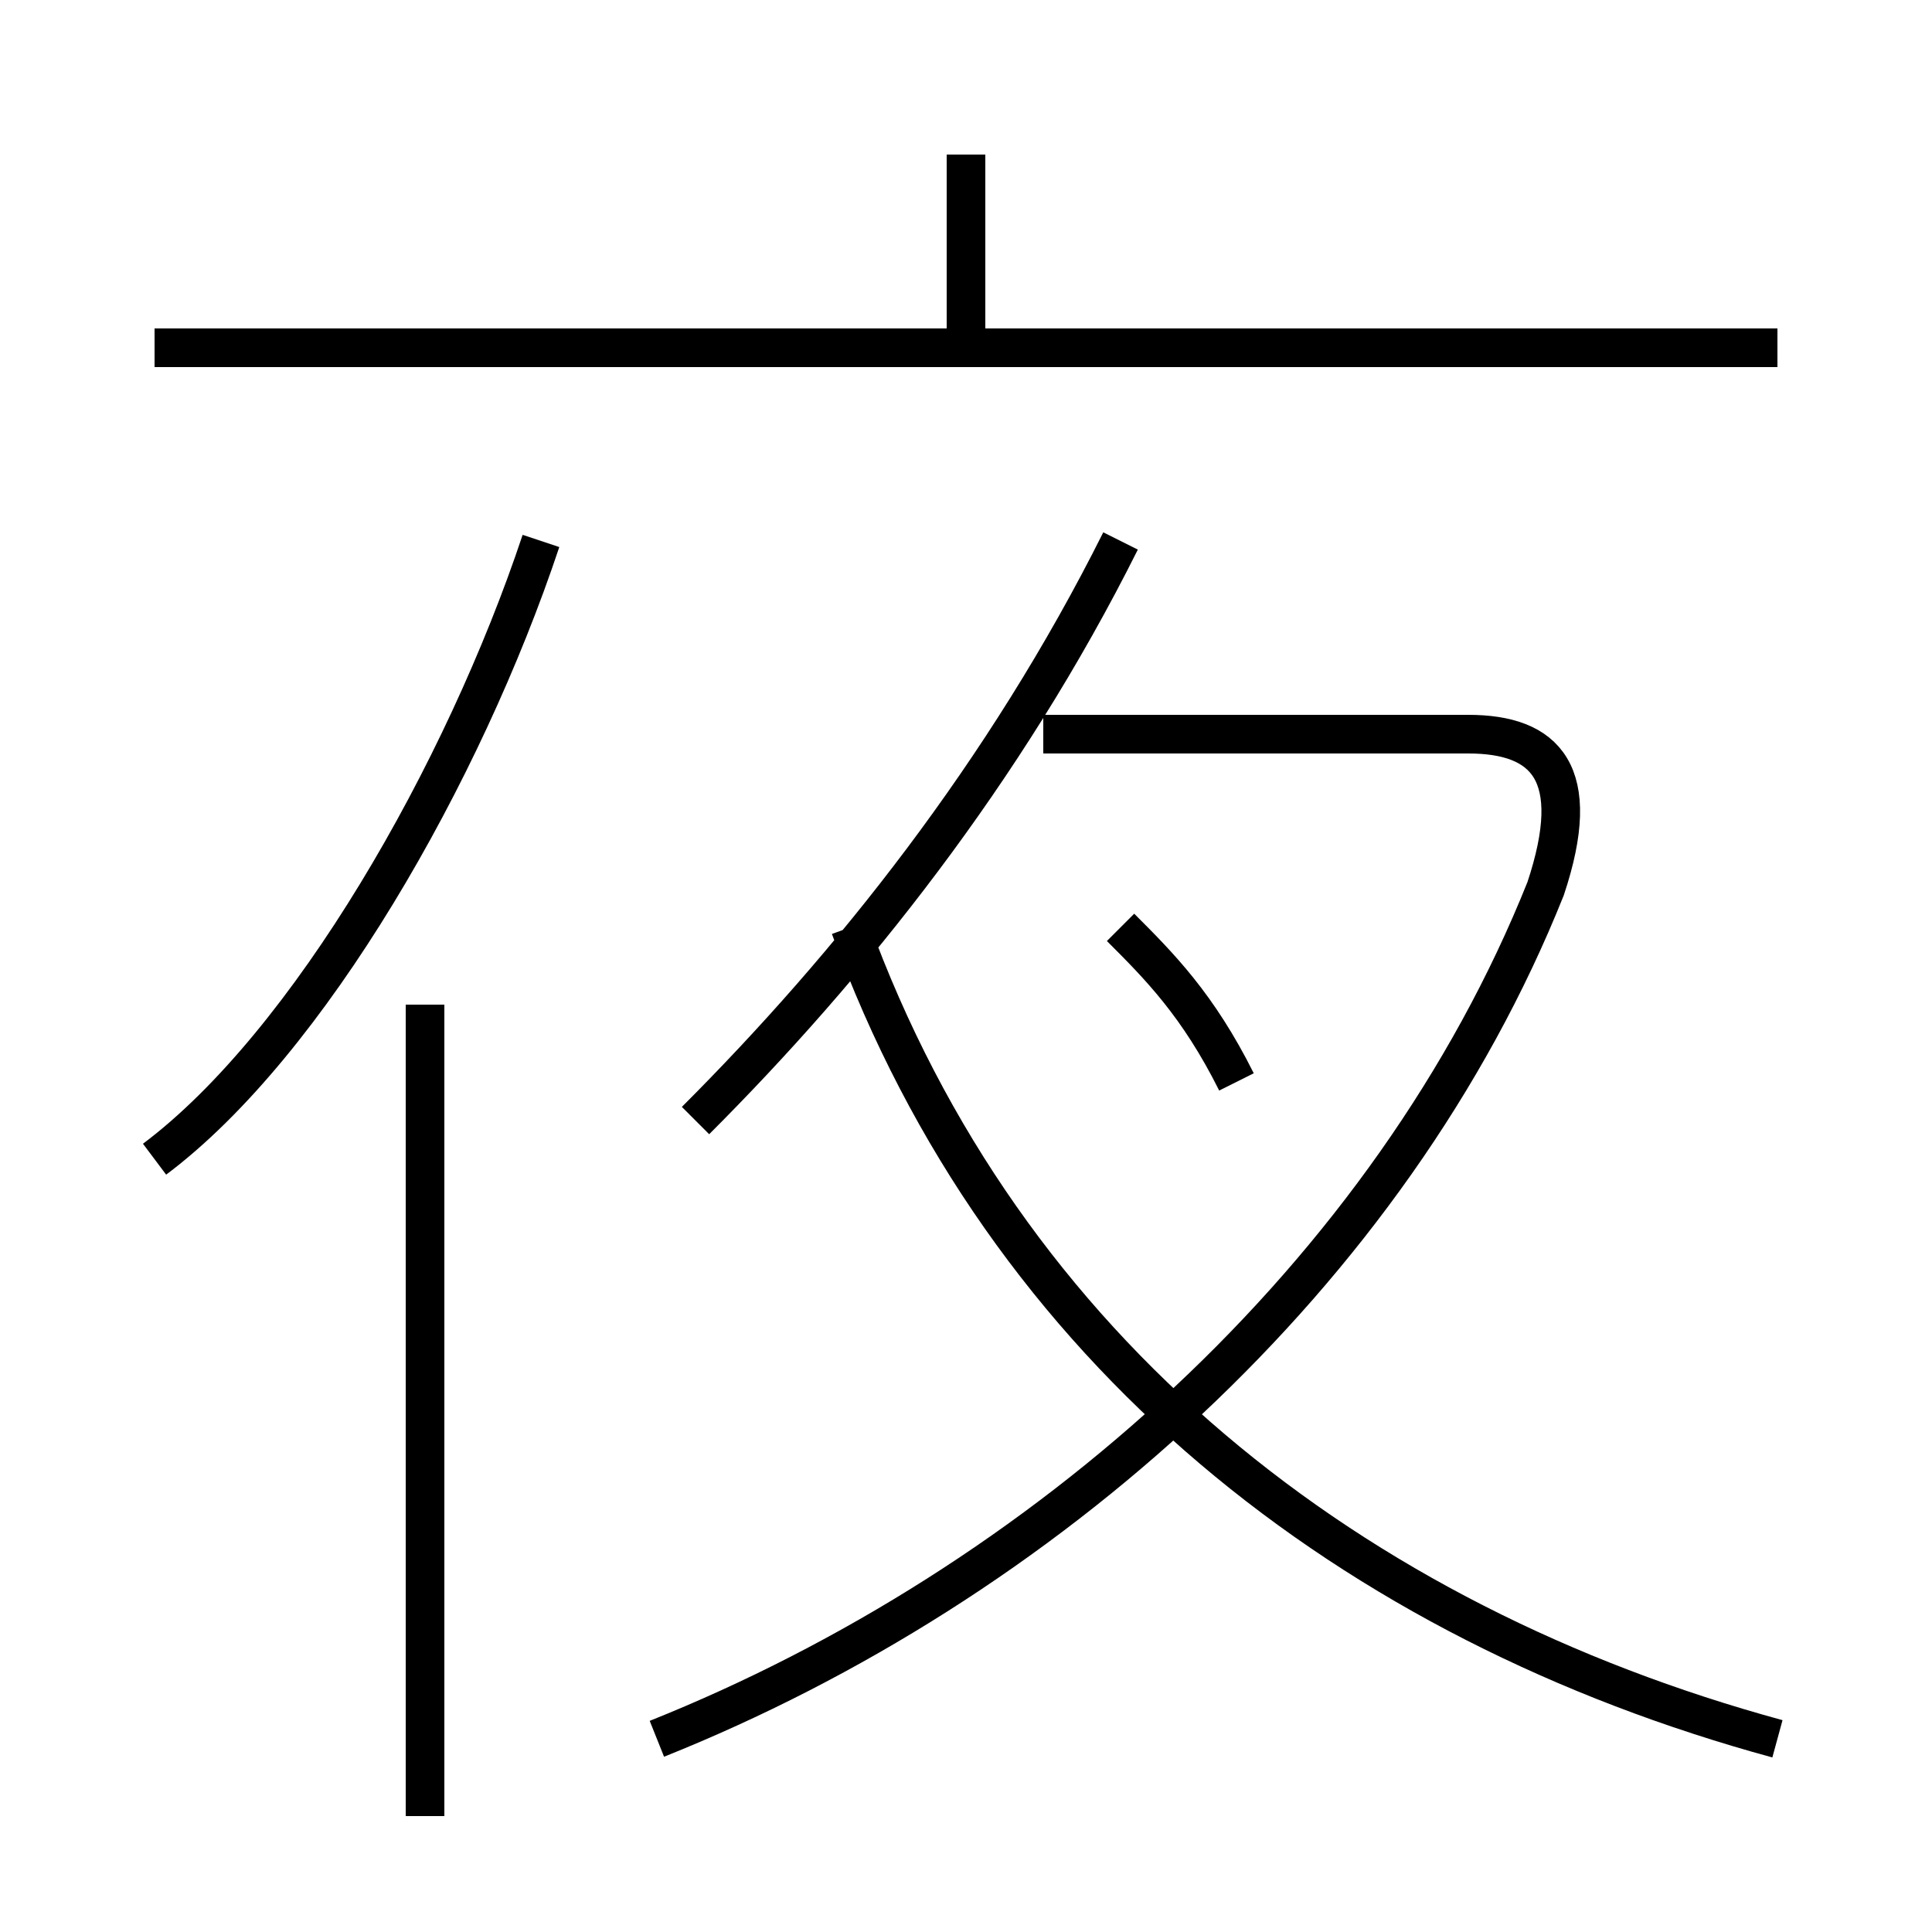 <?xml version='1.0' encoding='utf8'?>
<svg viewBox="0.0 -6.0 50.0 50.0" version="1.1" xmlns="http://www.w3.org/2000/svg">
<rect x="0.0" y="-6.0" width="50.0" height="50.0" fill="#808080" stroke="none"/>
<rect x="-1000" y="-1000" width="2000" height="2000" stroke="white" fill="white"/>
<g style="fill:white;stroke:#000000;  stroke-width:1">
<path d="M 17 1 C 27 -3 36 -11 40 -21 C 41 -24 40 -25 38 -25 L 27 -25 M 11 3 L 11 -18 M 4 -14 C 8 -17 12 -24 14 -30 M 46 1 C 35 -2 26 -9 22 -20 M 18 -15 C 22 -19 26 -24 29 -30 M 32 -16 C 31 -18 30 -19 29 -20 M 46 -35 L 4 -35 M 25 -35 L 25 -40" transform="translate(0.0 38.0)" />
</g>
</svg>